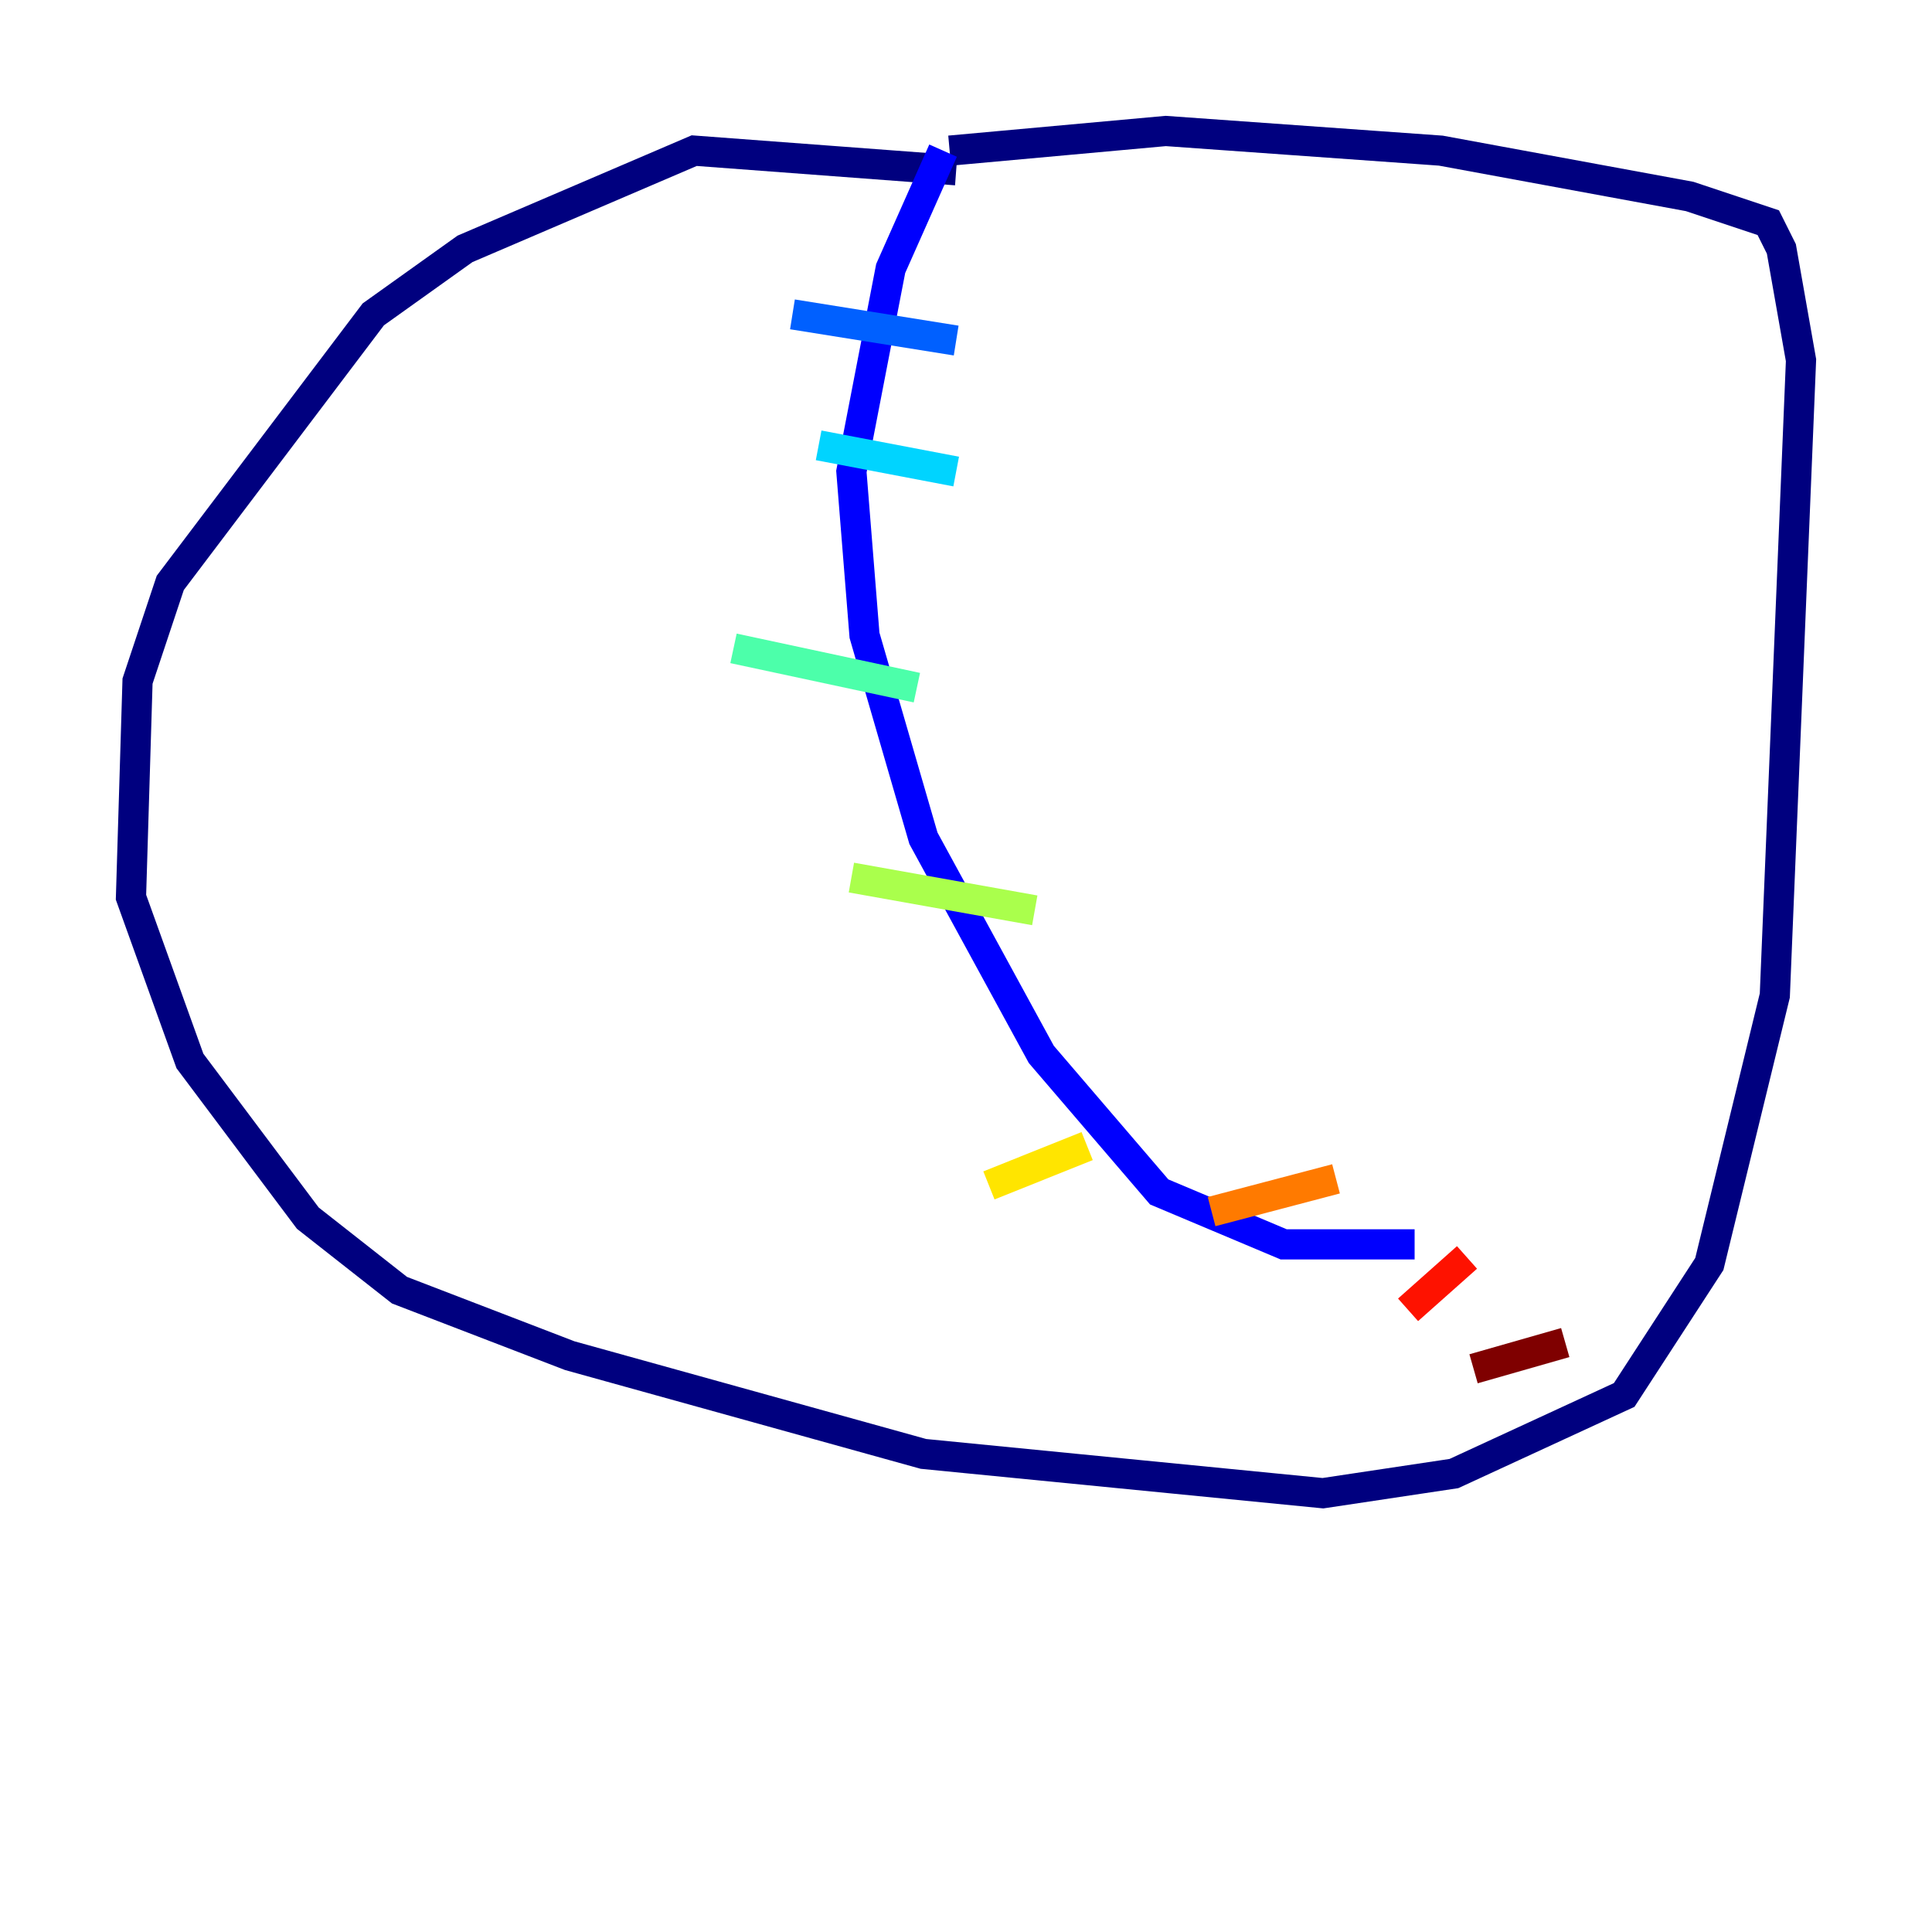 <?xml version="1.0" encoding="utf-8" ?>
<svg baseProfile="tiny" height="128" version="1.2" viewBox="0,0,128,128" width="128" xmlns="http://www.w3.org/2000/svg" xmlns:ev="http://www.w3.org/2001/xml-events" xmlns:xlink="http://www.w3.org/1999/xlink"><defs /><polyline fill="none" points="63.349,11.281 45.993,9.98 30.807,16.488 24.732,20.827 11.281,38.617 9.112,45.125 8.678,59.444 12.583,70.291 20.393,80.705 26.468,85.478 37.749,89.817 61.18,96.325 87.647,98.929 96.325,97.627 107.607,92.42 113.248,83.742 117.586,65.953 119.322,23.864 118.02,16.488 117.153,14.752 111.946,13.017 95.458,9.98 77.234,8.678 62.915,9.98" stroke="#00007f" stroke-width="2" /><polyline fill="none" points="62.481,9.98 59.01,17.79 56.407,31.241 57.275,42.088 61.18,55.539 68.99,69.858 76.8,78.969 85.044,82.441 93.722,82.441" stroke="#0000fe" stroke-width="2" /><polyline fill="none" points="52.502,20.827 63.349,22.563" stroke="#0060ff" stroke-width="2" /><polyline fill="none" points="54.237,29.505 63.349,31.241" stroke="#00d4ff" stroke-width="2" /><polyline fill="none" points="48.597,42.956 60.746,45.559" stroke="#4cffaa" stroke-width="2" /><polyline fill="none" points="56.407,58.142 68.556,60.312" stroke="#aaff4c" stroke-width="2" /><polyline fill="none" points="65.519,78.536 72.027,75.932" stroke="#ffe500" stroke-width="2" /><polyline fill="none" points="80.271,80.271 88.515,78.102" stroke="#ff7a00" stroke-width="2" /><polyline fill="none" points="93.288,86.78 97.193,83.308" stroke="#fe1200" stroke-width="2" /><polyline fill="none" points="97.627,90.685 103.702,88.949" stroke="#7f0000" stroke-width="2" /></svg>